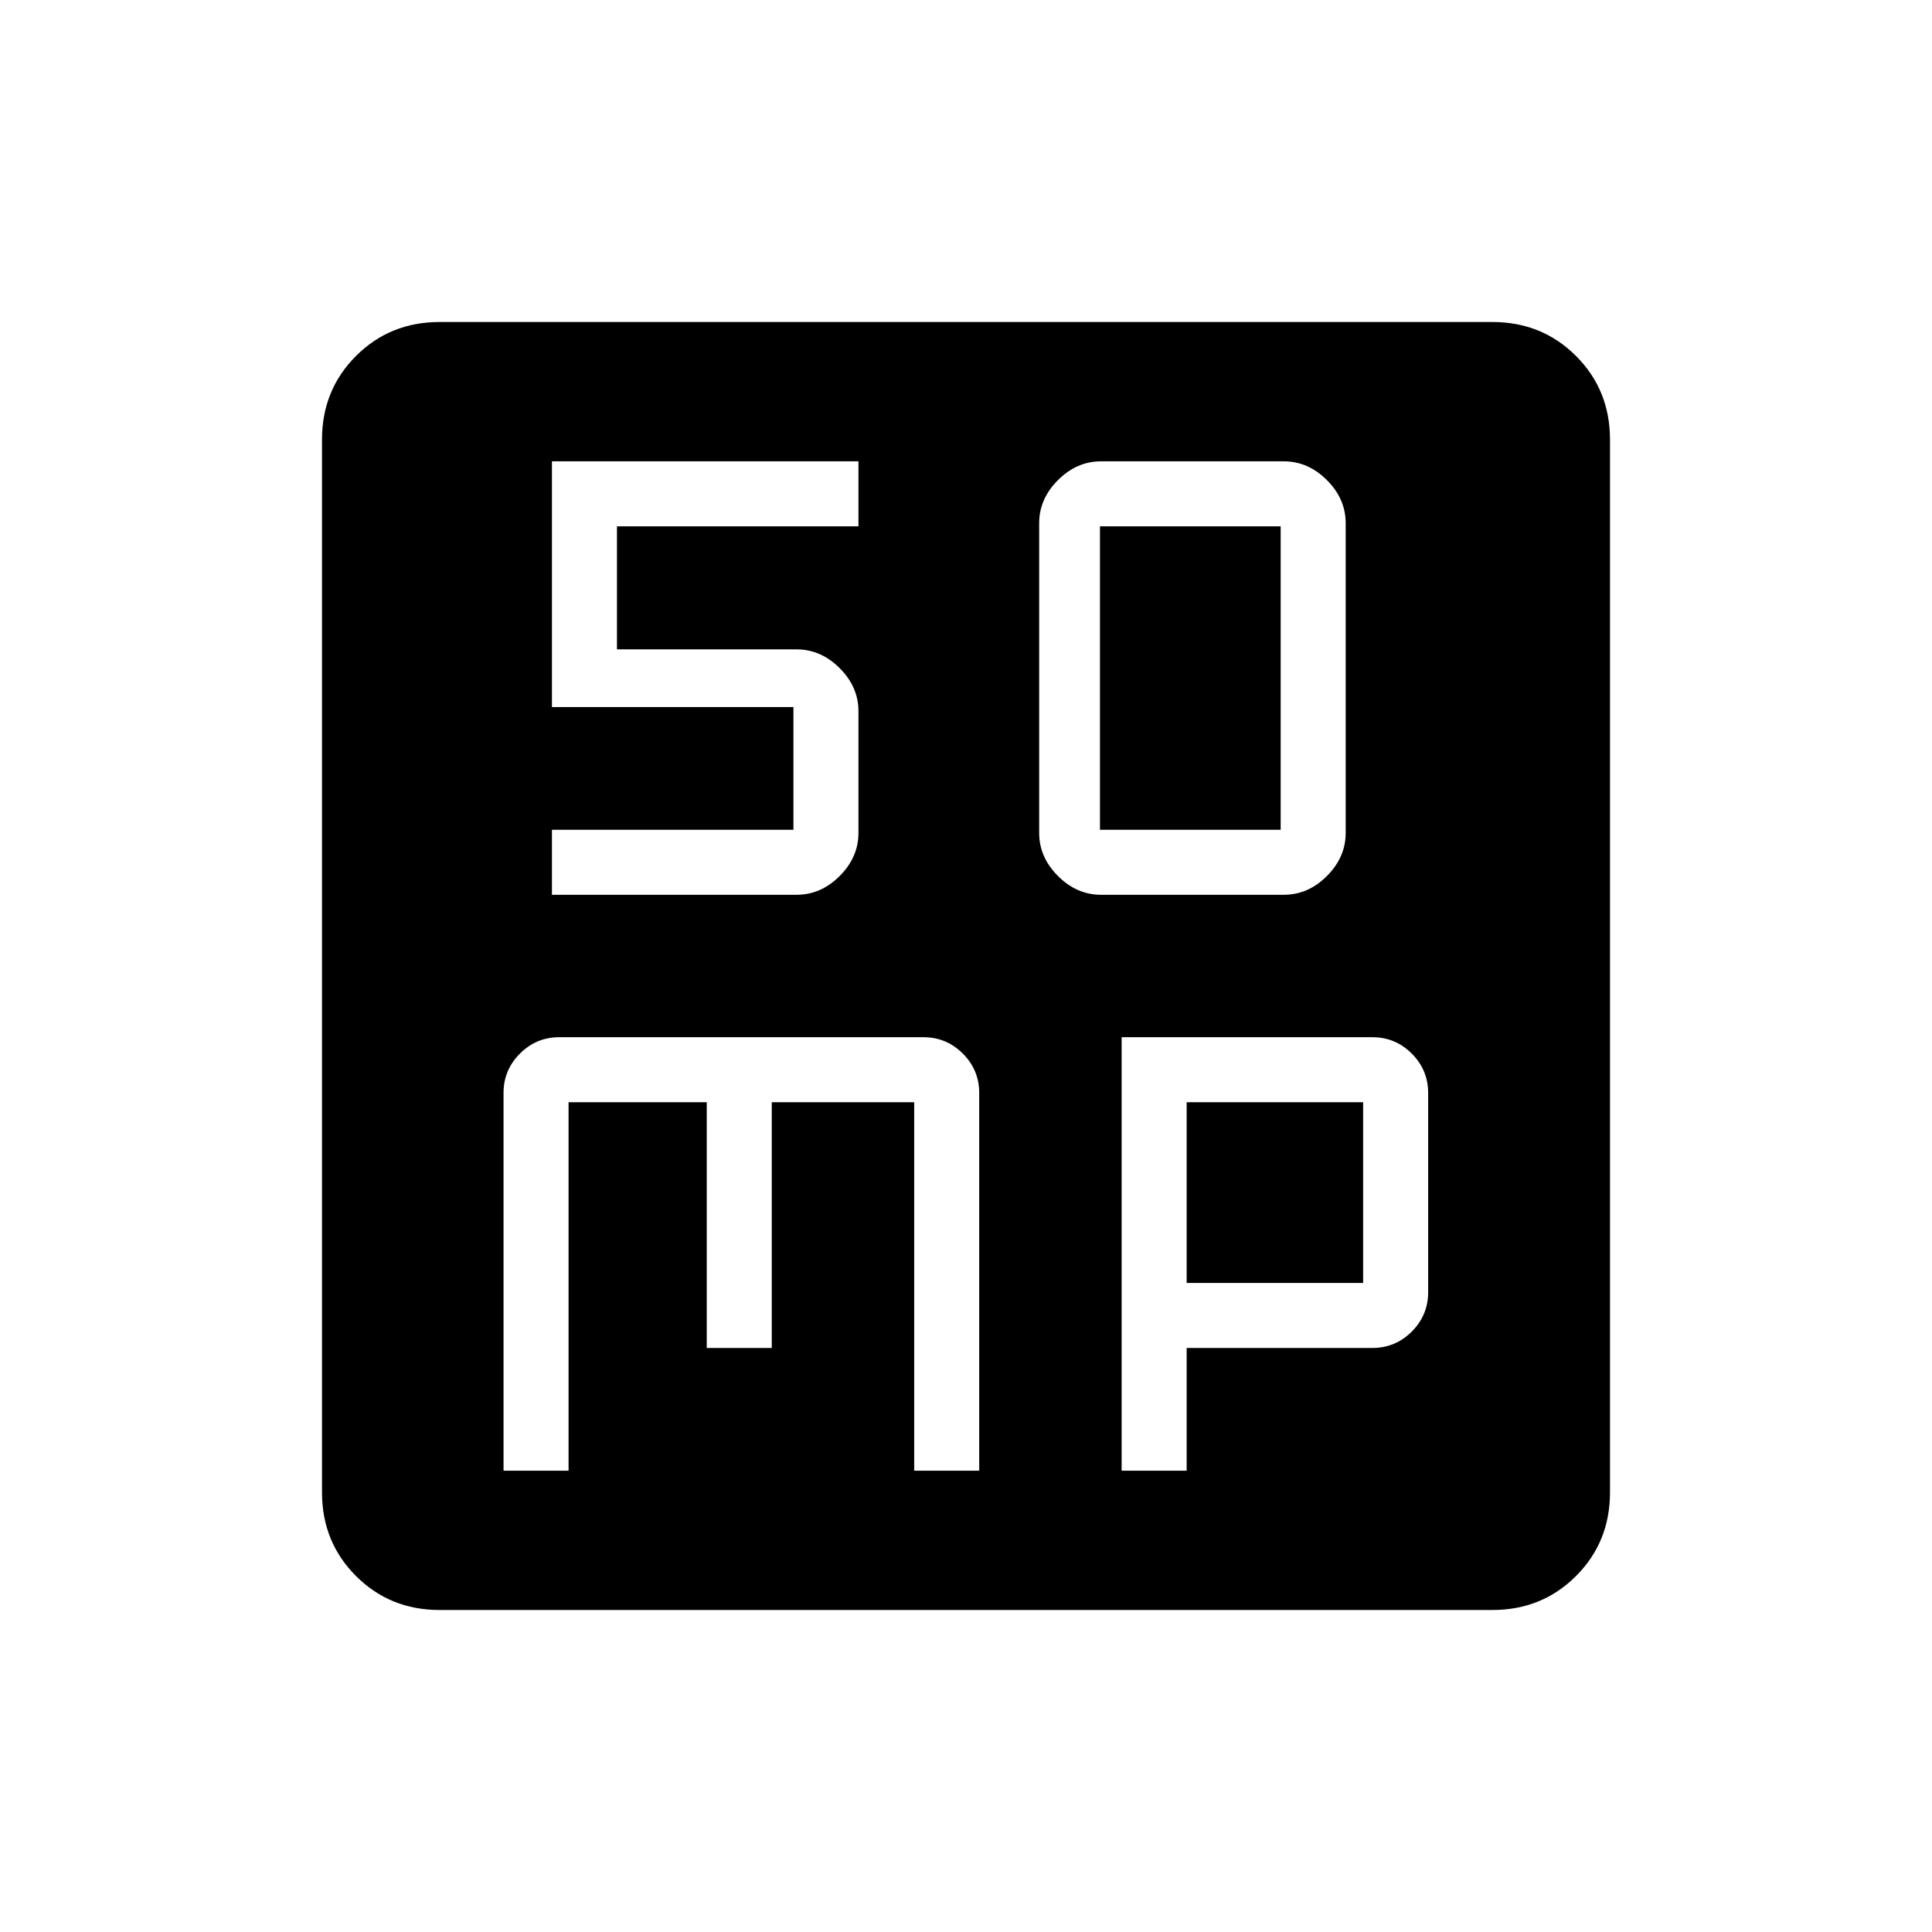 <svg xmlns="http://www.w3.org/2000/svg" height="40" viewBox="0 96 960 960" width="40"><path d="M547.128 540.615h90.769q12.103 0 21.436-9.333 9.334-9.333 9.334-21.436V356q0-12.103-9.334-21.436-9.333-9.333-21.436-9.333h-90.769q-12.102 0-21.436 9.333-9.333 9.333-9.333 21.436v153.846q0 12.103 9.333 21.436 9.334 9.333 21.436 9.333Zm-.564-32.307v-150.77h89.795v150.77h-89.795ZM250.205 826.769h32.308V643.692h68.666v122.103h32.308V643.692h70.769v183.077h32.308V639.077q0-11.41-8.141-19.551-8.141-8.141-19.551-8.141H277.897q-11.41 0-19.551 8.141-8.141 8.141-8.141 19.551v187.692Zm307.128 0h32.308v-60.974h92.308q11.41 0 19.551-8.141 8.141-8.141 8.141-19.551v-99.026q0-11.41-8.141-19.551-8.141-8.141-19.551-8.141H557.333v215.384Zm32.308-93.282v-89.795h87.692v89.795h-87.692ZM218.461 896q-24.692 0-41.577-16.884Q160 862.231 160 837.539V314.461q0-24.692 16.884-41.577Q193.769 256 218.461 256h523.078q24.692 0 41.577 16.884Q800 289.769 800 314.461v523.078q0 24.692-16.884 41.577Q766.231 896 741.539 896H218.461Zm55.795-355.385h121.539q12.102 0 21.436-9.333 9.333-9.333 9.333-21.436v-60.41q0-12.103-9.333-21.436-9.334-9.333-21.436-9.333h-89.231v-61.129h120v-32.307H274.256v122.102h120v60.975h-120v32.307Z"/></svg>